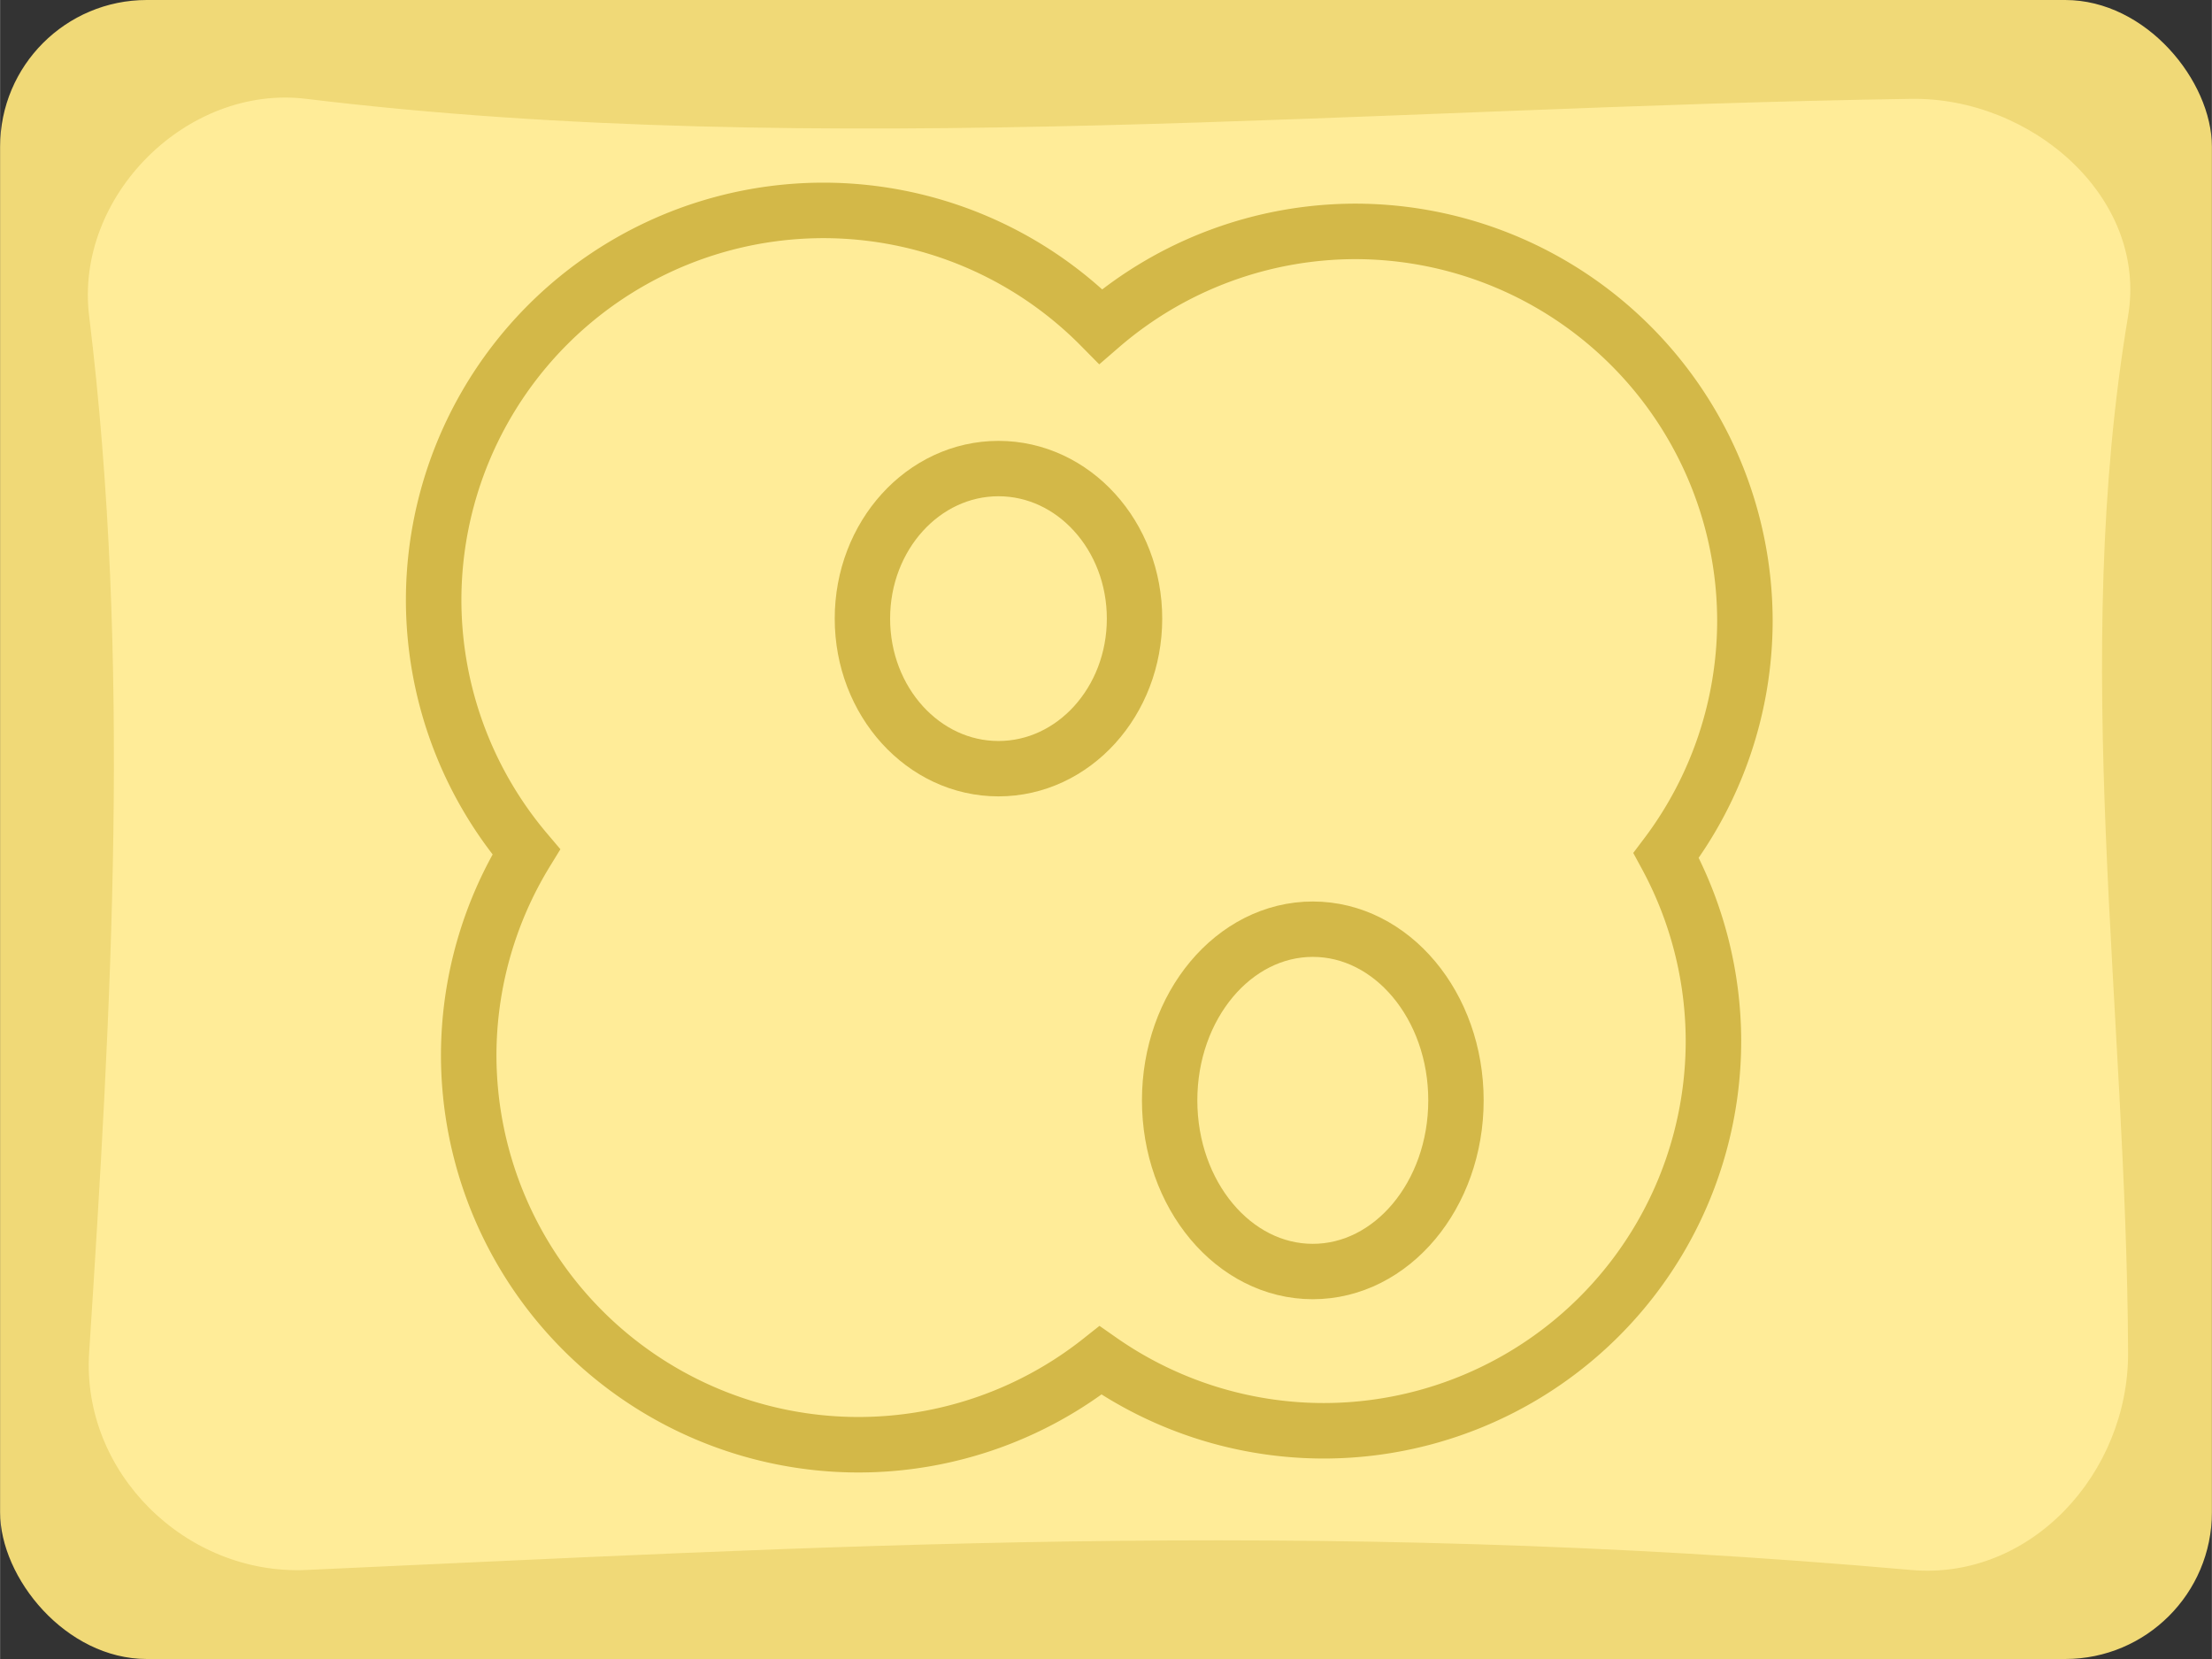 <?xml version="1.0" encoding="UTF-8" standalone="no"?>
<!-- Created with Inkscape (http://www.inkscape.org/) -->

<svg
   xmlns:dc="http://purl.org/dc/elements/1.1/"
   xmlns:cc="http://creativecommons.org/ns#"
   xmlns:rdf="http://www.w3.org/1999/02/22-rdf-syntax-ns#"
   xmlns:svg="http://www.w3.org/2000/svg"
   xmlns="http://www.w3.org/2000/svg"
   xmlns:sodipodi="http://sodipodi.sourceforge.net/DTD/sodipodi-0.dtd"
   xmlns:inkscape="http://www.inkscape.org/namespaces/inkscape"
   width="40"
   height="30"
   viewBox="0 0 10.583 7.938"
   version="1.1"
   id="svg8"
   inkscape:version="0.92.3 (2405546, 2018-03-11)"
   sodipodi:docname="Foam.svg">
  <rect x="0" y="0" width="10.583" height="7.938" fill="#333333" stroke="none"/>
  <defs
     id="defs2" />
  <sodipodi:namedview
     id="base"
     pagecolor="#ffffff"
     bordercolor="#666666"
     borderopacity="1.0"
     inkscape:pageopacity="0.0"
     inkscape:pageshadow="2"
     inkscape:zoom="15.839192"
     inkscape:cx="16.596992"
     inkscape:cy="15.998706"
     inkscape:document-units="mm"
     inkscape:current-layer="layer1"
     showgrid="false"
     units="px"
     inkscape:window-width="1536"
     inkscape:window-height="811"
     inkscape:window-x="-8"
     inkscape:window-y="-8"
     inkscape:window-maximized="1" />
  <g
     inkscape:label="Layer 1"
     inkscape:groupmode="layer"
     id="layer1"
     transform="translate(0,-289.062)">
    <rect
       style="opacity:1;fill:#f0d977;fill-opacity:1;fill-rule:evenodd;stroke:none;stroke-width:0.265;stroke-miterlimit:4;stroke-dasharray:0.265, 0.794;stroke-dashoffset:0;stroke-opacity:1"
       id="rect2525"
       width="10.583"
       height="7.938"
       x="0"
       y="289.062"
       ry="0.702" />
    <path
       style="opacity:1;fill:#ffec98;fill-opacity:1;fill-rule:evenodd;stroke:none;stroke-width:0.265;stroke-miterlimit:4;stroke-dasharray:0.265, 0.794;stroke-dashoffset:0;stroke-opacity:1"
       d="m 1.465,289.535 c 2.459,0.299 5.105,0.039 7.678,0 0.576,-0.009 1.134,0.471 1.039,1.039 -0.277,1.654 -0.007,3.307 0,4.961 0.002,0.576 -0.466,1.09 -1.039,1.039 -2.901,-0.256 -5.263,-0.108 -7.678,0 -0.575,0.026 -1.076,-0.465 -1.039,-1.039 0.107,-1.654 0.202,-3.307 0,-4.961 -0.07,-0.572 0.468,-1.109 1.039,-1.039 z"
       id="rect2527"
       inkscape:connector-curvature="0"
       sodipodi:nodetypes="sssssssss" />
    <path
       style="opacity:1;fill:none;fill-opacity:1;fill-rule:evenodd;stroke:#d3b848;stroke-width:1.002;stroke-miterlimit:4;stroke-dasharray:none;stroke-dashoffset:0;stroke-opacity:1"
       d="M 14.869 3.799 A 7.04 7.04 0 0 0 7.828 10.838 A 7.04 7.04 0 0 0 9.5 15.381 A 7.04 7.04 0 0 0 8.461 19.047 A 7.04 7.04 0 0 0 15.5 26.086 A 7.04 7.04 0 0 0 19.869 24.564 A 7.04 7.04 0 0 0 23.896 25.834 A 7.04 7.04 0 0 0 30.936 18.793 A 7.04 7.04 0 0 0 30.082 15.445 A 7.04 7.04 0 0 0 31.504 11.217 A 7.04 7.04 0 0 0 24.465 4.178 A 7.04 7.04 0 0 0 19.873 5.893 A 7.04 7.04 0 0 0 14.869 3.799 z "
       transform="matrix(0.265,0,0,0.265,0,289.062)"
       id="path3642" />
    <ellipse
       style="opacity:1;fill:none;fill-opacity:1;fill-rule:evenodd;stroke:#d3b848;stroke-width:0.265;stroke-miterlimit:4;stroke-dasharray:none;stroke-dashoffset:0;stroke-opacity:1"
       id="path3651"
       cx="4.777"
       cy="292.022"
       rx="0.651"
       ry="0.718" />
    <ellipse
       style="opacity:1;fill:none;fill-opacity:1;fill-rule:evenodd;stroke:#d3b848;stroke-width:0.265;stroke-miterlimit:4;stroke-dasharray:none;stroke-dashoffset:0;stroke-opacity:1"
       id="path3653"
       cx="6.281"
       cy="294.327"
       rx="0.685"
       ry="0.819" />
  </g>
</svg>
